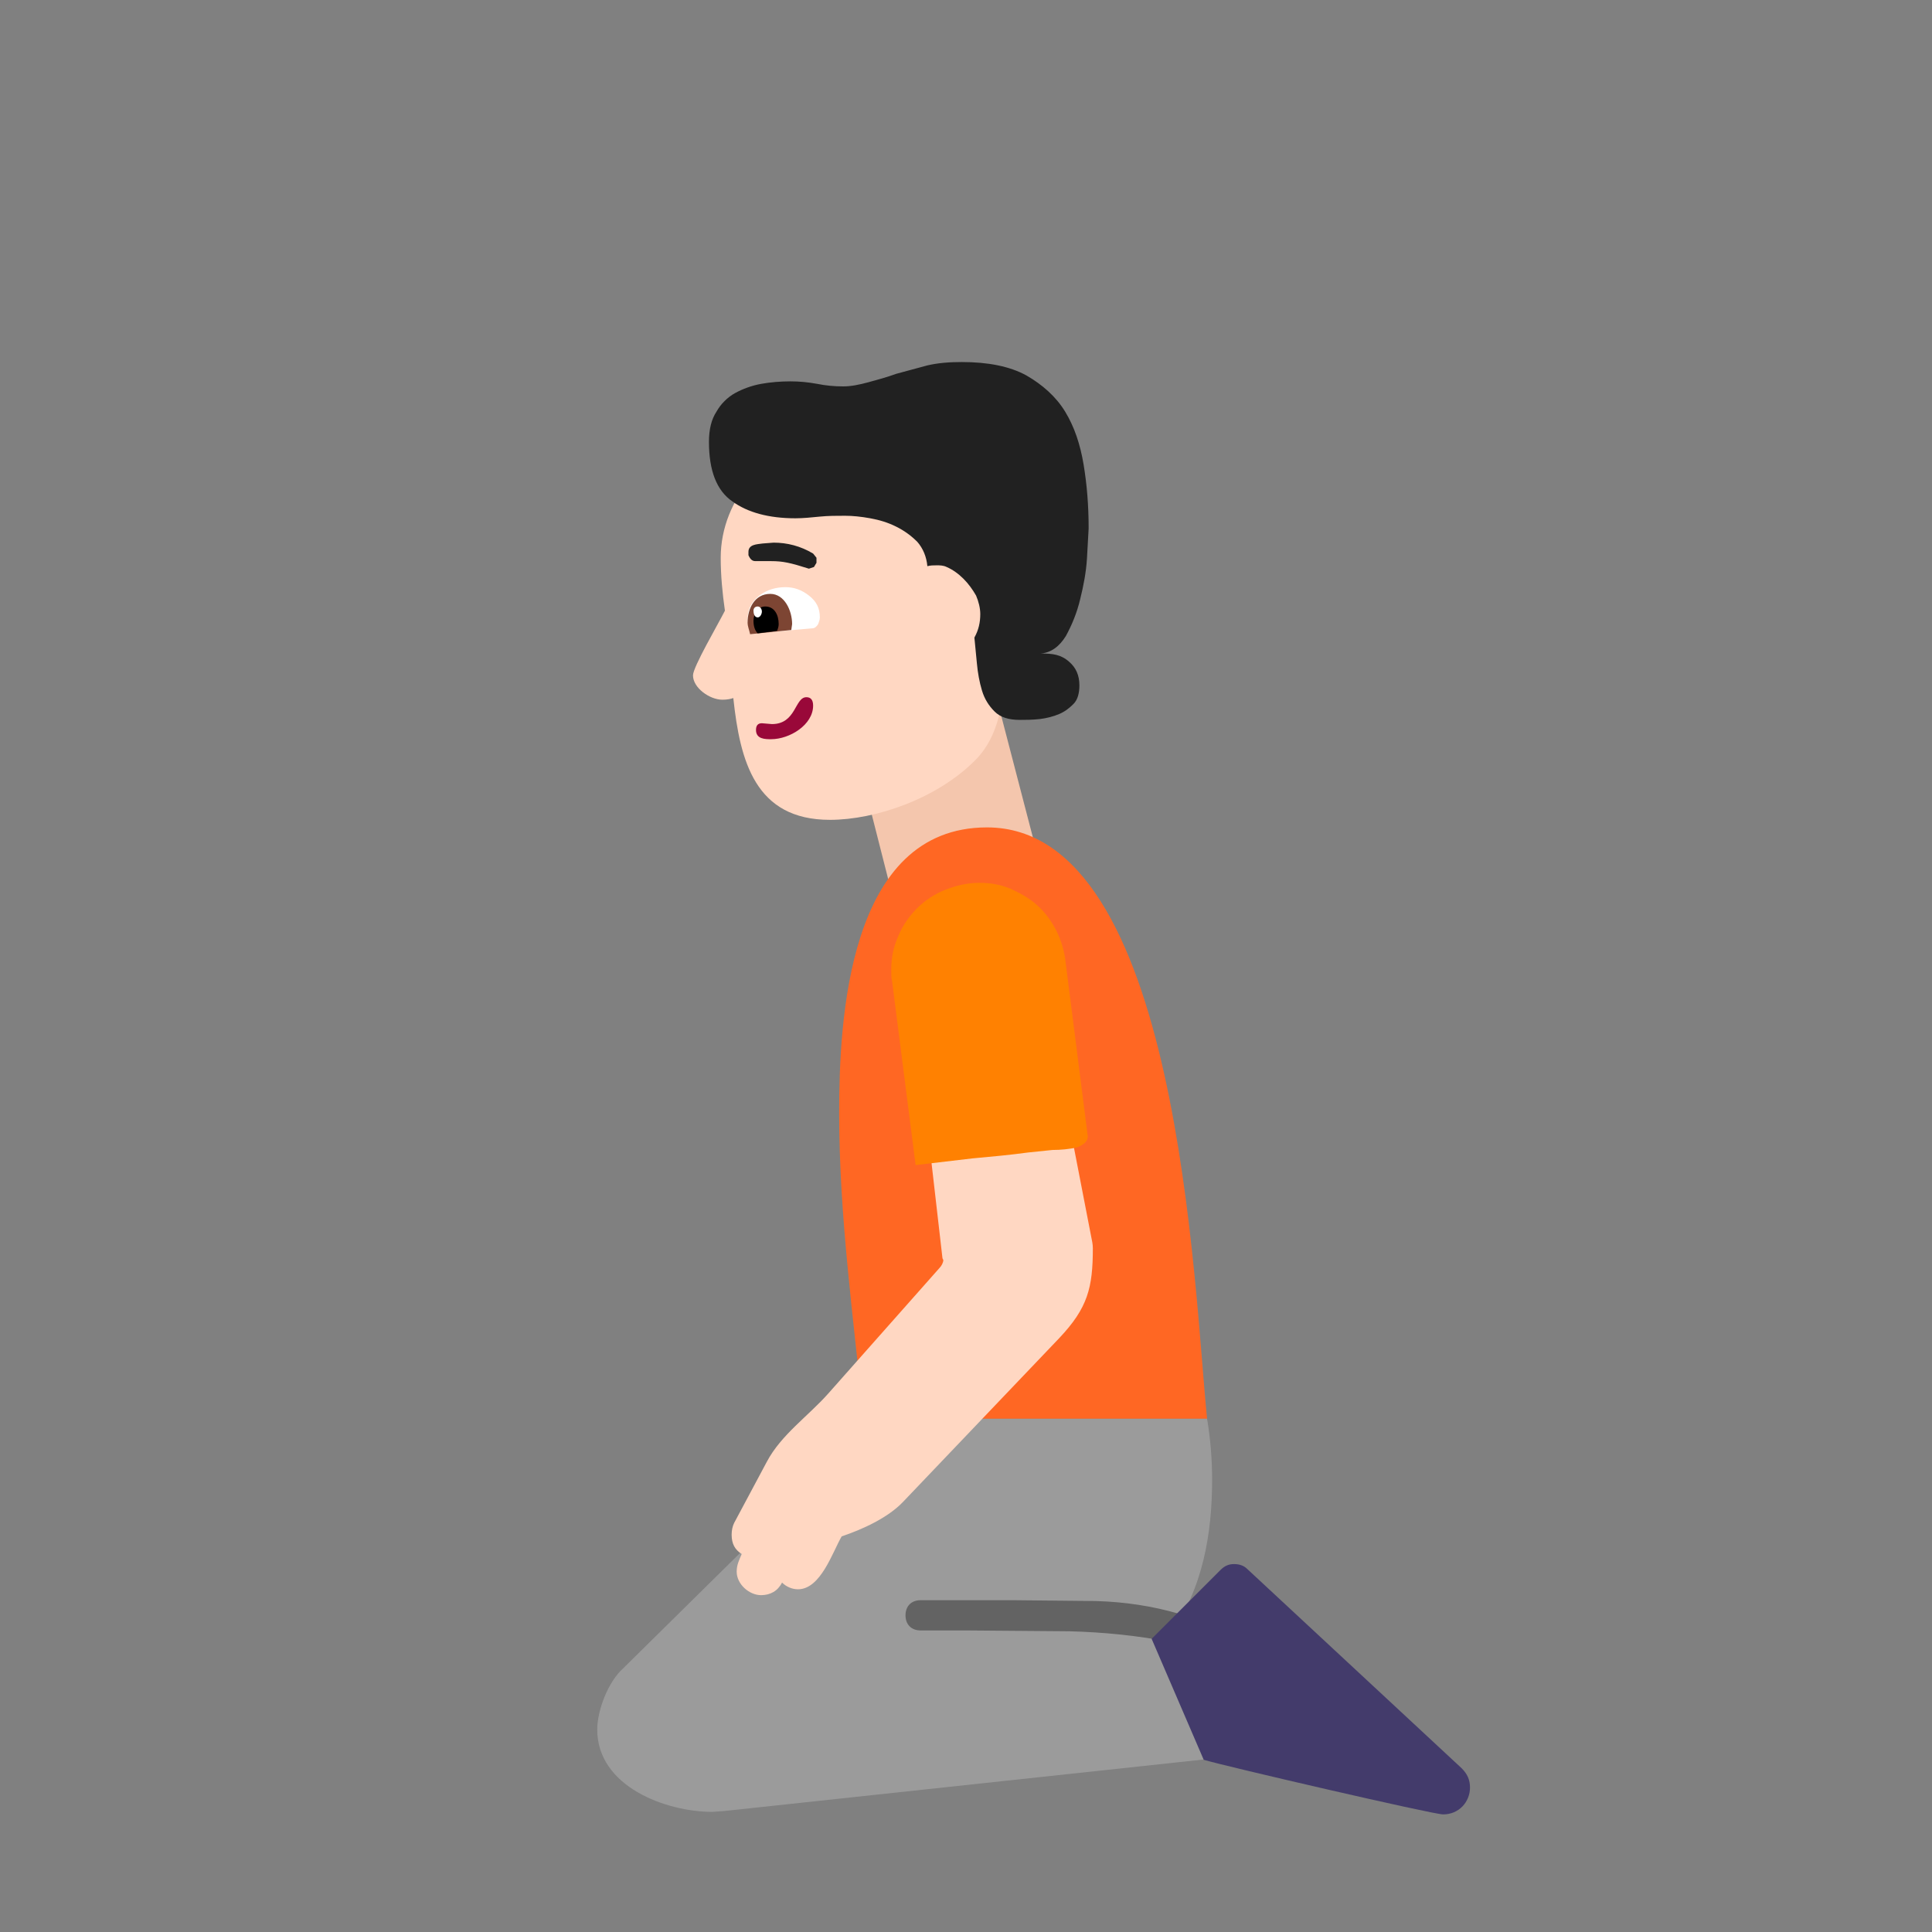 <svg version="1.1" xmlns="http://www.w3.org/2000/svg" viewBox="0 0 2300 2300"><rect x="0" y="0" width="2300" height="2300" fill="#808080" stroke="none"/><g transform="scale(1,-1) translate(-256, -1869)">
		<path d="M1315 816l173 47-44 169-173-43 44-173 z" fill="#F4C6AD"/>
		<path d="M1693 180c-16 157-33 704-262 704-166 0-176-231-176-340 0-123 17-243 29-364l409 0 z" fill="#FF6723"/>
		<path d="M1104-288l14 1 670 72-122 139-17 0c39 53 50 120 50 183 0 25-2 49-6 73l-394 0-301-297c-18-16-31-50-31-73 0-68 82-98 137-98 z" fill="#9B9B9B"/>
		<path d="M1656-87c11 0 17 10 17 19 0 8-5 13-14 16-31 9-64 14-98 15l-99 1-110 0c-11 0-18-7-18-18 0-11 7-18 18-18l54 0 123-1c40-1 81-5 122-13 1 0 2-1 5-1 z" fill="#636363"/>
		<path d="M1162-30c11 0 20 5 25 15 5-5 12-8 19-8 27 0 41 44 52 63 24 8 55 22 73 41l186 195c34 36 40 60 40 107 0 5-1 9-2 14l-69 356c-8 11-22 38-38 38-11 0-20-6-28-13-23-16-51-8-60-26-8-16-18-44-18-67 0-40 7-63 12-105l24-209 1-2c0-3-2-7-5-10l-132-149c-24-27-56-49-73-81l-39-73c-2-4-3-9-3-14 0-11 4-18 12-23-3-7-6-13-6-21 0-15 15-28 29-28 z" fill="#FFD7C2"/>
		<path d="M1974-291c19 0 32 15 32 32 0 9-3 16-10 23l-255 237c-4 4-9 6-16 6-6 0-11-2-16-7l-82-82 62-144c27-8 273-65 285-65 z" fill="#433B6B"/>
		<path d="M1346 482l68 8c22 2 44 4 66 7l29 3c10 0 20 1 29 3 3 1 7 3 10 6 2 2 3 5 3 7l-27 212c-2 13-6 25-12 36-6 11-13 20-22 28-9 8-20 14-31 19-12 5-24 7-37 7-14 0-27-3-40-8-13-5-25-13-34-22-9-9-17-20-22-32-6-13-9-26-9-41 0-6 0-11 1-14l28-219 z" fill="#FF8101"/>
		<path d="M1244 893c54 0 128 25 174 72 28 29 31 68 36 104 4 31 29 146 29 158 0 69-76 126-140 126-35 0-68-6-103-9-70-5-126-68-126-139 0-21 2-42 5-63-8-16-38-67-38-77 0-15 20-29 35-29 6 0 10 1 13 2 8-75 26-145 115-145 z" fill="#FFD7C2"/>
		<path d="M1155 1115l68 6c3 0 5 2 7 5 1 3 2 5 2 8 0 11-4 19-13 26-9 7-18 10-28 10-11 0-22-3-31-10-9-7-14-16-14-28 0-3 1-7 2-11 1-4 3-6 7-6 z" fill="#FFFFFF"/>
		<path d="M1149 1114l49 5 1 7c0 16-9 36-26 36-19 0-27-18-27-34 0-5 2-9 3-14 z" fill="#7D4533"/>
		<path d="M1158 1115l23 3c1 2 2 5 2 8 0 11-5 21-16 21-9 0-14-9-14-17 0-7 2-12 5-15 z" fill="#000000"/>
		<path d="M1158 1134c3 0 5 4 5 7 0 3-2 6-5 6-3 0-5-2-5-5 0-3 1-8 5-8 z" fill="#FFFFFF"/>
		<path d="M1174 989c22 0 50 17 50 40 0 7-3 10-8 10-14 0-12-32-41-32l-12 1c-5 0-7-3-7-8 0-11 11-11 18-11 z" fill="#990839"/>
		<path d="M1219 1192l6 2 3 5 0 6-4 5c-15 9-31 13-47 13l-13-1c-7-1-17-1-17-10l0-4c1-2 3-7 8-7l19 0c14 0 23-2 45-9 z" fill="#212121"/>
		<path d="M1470 1012c7 0 15 0 24 1 8 1 16 3 23 6 7 3 12 7 17 12 5 5 7 13 7 22 0 12-4 21-12 28-10 9-20 10-34 10 12 1 22 8 30 21 7 13 13 27 17 44 4 16 7 32 8 48l2 36c0 27-2 52-6 76-4 24-11 45-22 63-11 18-27 32-46 43-20 11-46 16-77 16-15 0-28-1-41-4l-37-10c-11-4-22-7-33-10-11-3-21-5-30-5-11 0-21 1-31 3-11 2-21 3-32 3-12 0-24-1-35-3-11-2-22-6-31-11-9-5-17-13-22-22-6-9-9-21-9-36 0-34 9-58 28-71 18-13 43-20 75-20 9 0 19 1 29 2 10 1 20 1 30 1 9 0 19-1 30-3 11-2 21-5 31-10 10-5 18-11 25-18 7-8 11-18 12-29 4 1 7 1 11 1 4 0 8 0 12-2 7-3 14-8 20-14 6-6 11-13 15-20 3-7 5-15 5-22 0-10-2-19-7-28l3-31c1-11 3-22 6-32 3-10 8-18 15-25 7-7 17-10 30-10 z" fill="#212121"/>
	</g></svg>
